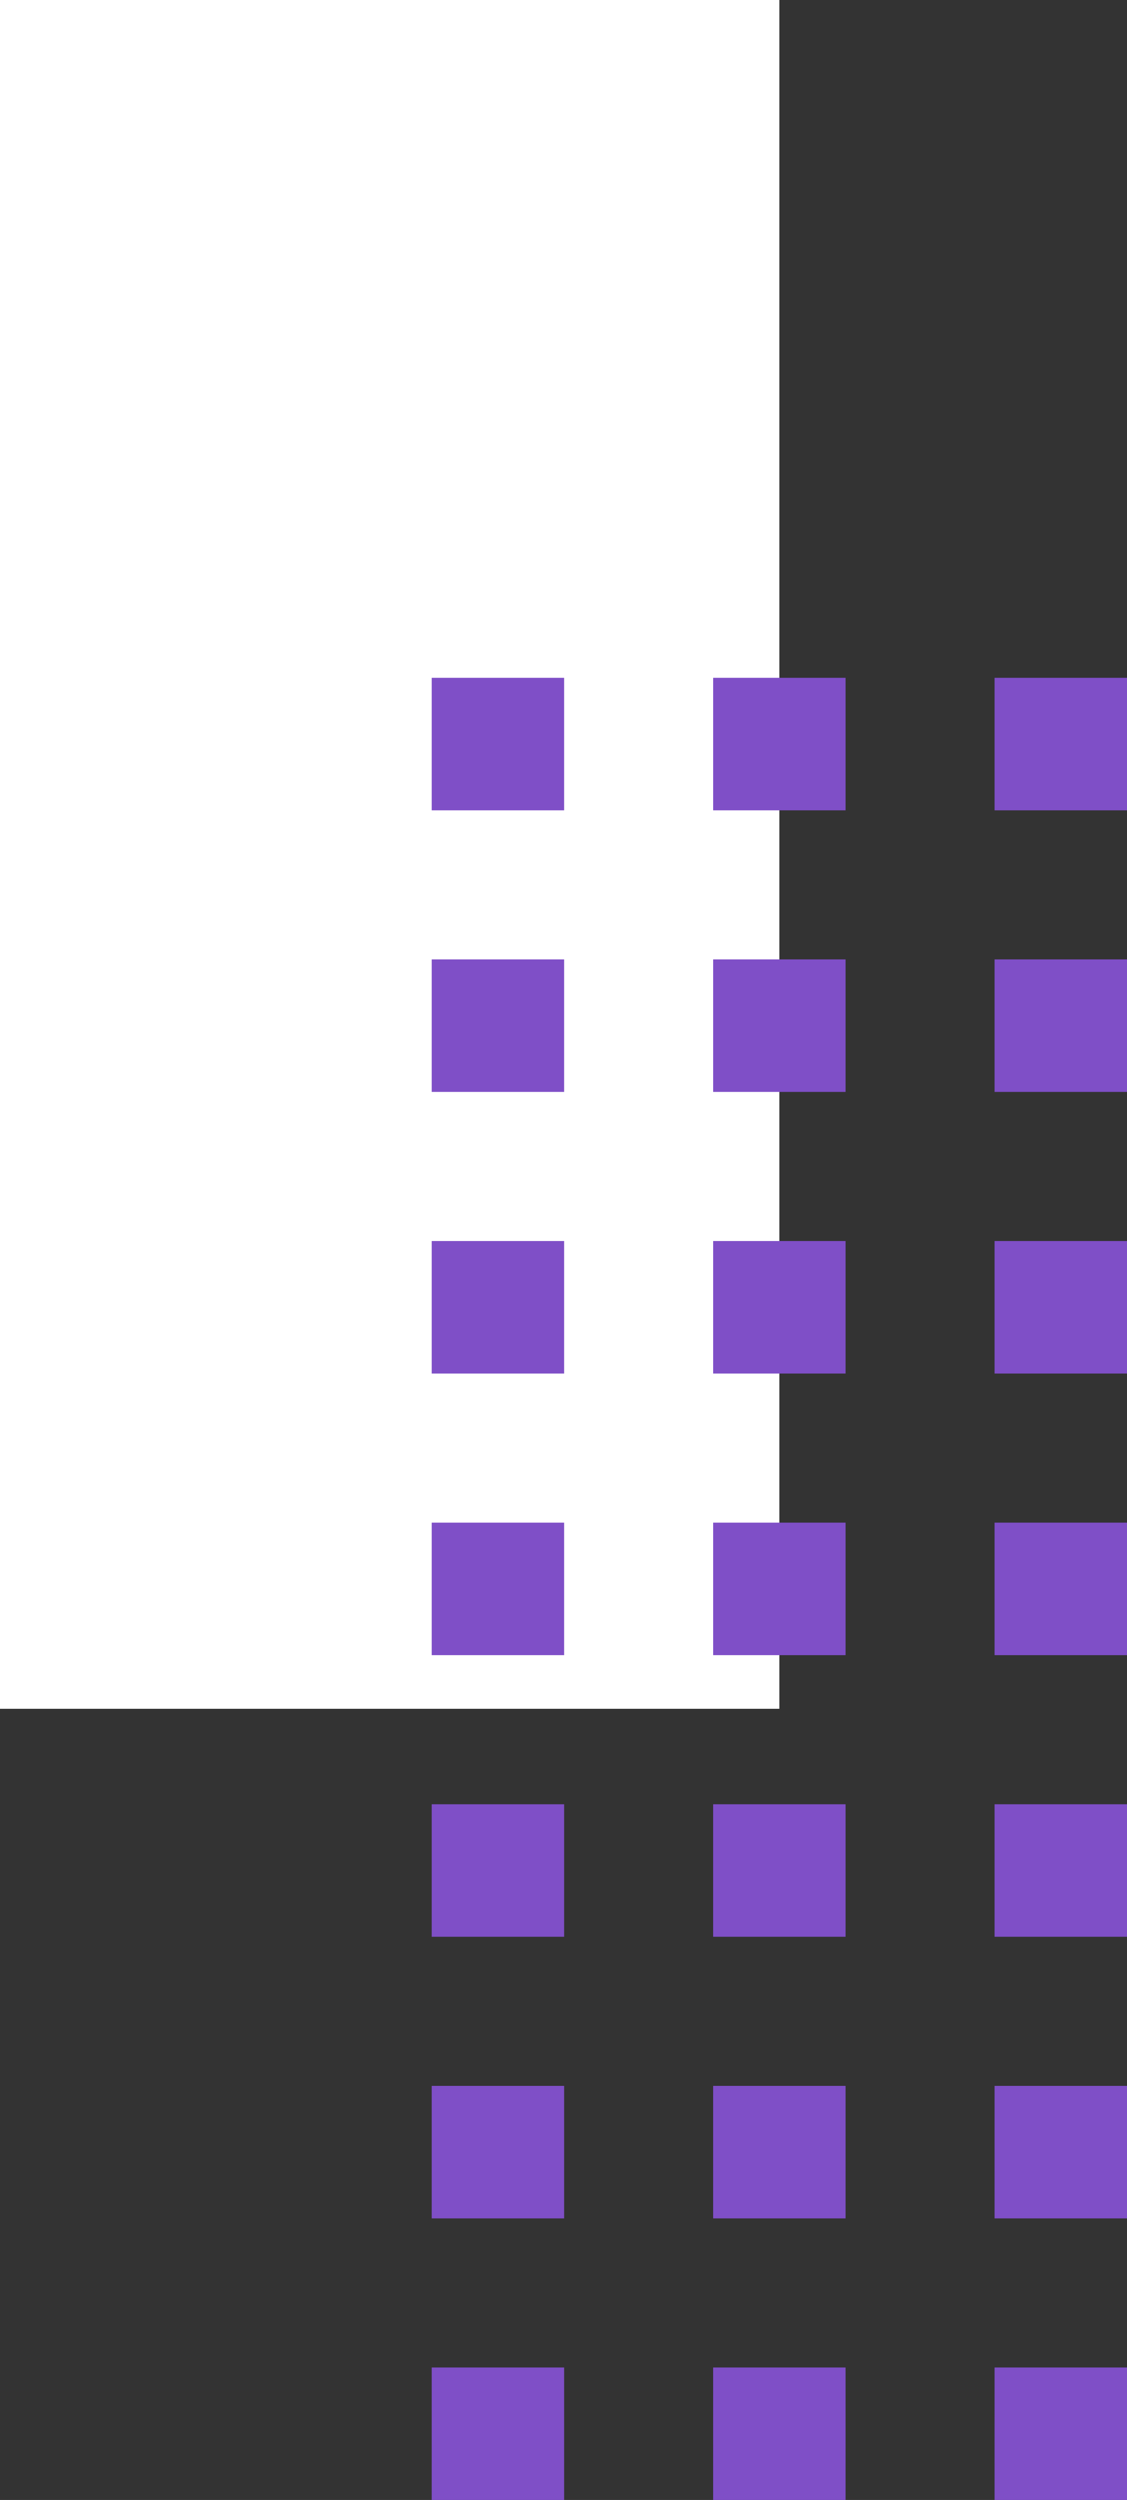 <svg xmlns="http://www.w3.org/2000/svg" width="35.404" height="78.483" viewBox="0 0 35.404 78.483">
  <rect x="0" y="0" width="35.404" height="78.483" fill="#333333" stroke="none"/>
  <g id="Grupo_154247" data-name="Grupo 154247" transform="translate(0 0)">
    <g id="Grupo_152551" data-name="Grupo 152551" transform="translate(0 113.847) rotate(-90)">
      <rect id="Rectángulo_45220" data-name="Rectángulo 45220" width="53.645" height="24.483" transform="translate(113.847 24.483) rotate(180)" fill="#fff"/>
      <g id="Grupo_152556" data-name="Grupo 152556" transform="translate(0 13.562)">
        <rect id="Rectángulo_45221" data-name="Rectángulo 45221" width="4.16" height="4.16" transform="translate(88.408 17.682)" fill="#7f4fc7"/>
        <rect id="Rectángulo_45222" data-name="Rectángulo 45222" width="4.16" height="4.16" transform="translate(79.568 17.682)" fill="#7f4fc7"/>
        <rect id="Rectángulo_45223" data-name="Rectángulo 45223" width="4.16" height="4.16" transform="translate(70.727 17.682)" fill="#7f4fc7"/>
        <rect id="Rectángulo_45224" data-name="Rectángulo 45224" width="4.16" height="4.16" transform="translate(61.886 17.682)" fill="#7f4fc7"/>
        <rect id="Rectángulo_45225" data-name="Rectángulo 45225" width="4.16" height="4.16" transform="translate(53.045 17.682)" fill="#7f4fc7"/>
        <rect id="Rectángulo_45226" data-name="Rectángulo 45226" width="4.16" height="4.16" transform="translate(44.204 17.682)" fill="#7f4fc7"/>
        <rect id="Rectángulo_45227" data-name="Rectángulo 45227" width="4.16" height="4.16" transform="translate(35.363 17.682)" fill="#7f4fc7"/>
        <rect id="Rectángulo_45232" data-name="Rectángulo 45232" width="4.16" height="4.16" transform="translate(88.408 8.841)" fill="#7f4fc7"/>
        <rect id="Rectángulo_45233" data-name="Rectángulo 45233" width="4.16" height="4.16" transform="translate(79.568 8.841)" fill="#7f4fc7"/>
        <rect id="Rectángulo_45234" data-name="Rectángulo 45234" width="4.16" height="4.16" transform="translate(70.727 8.841)" fill="#7f4fc7"/>
        <rect id="Rectángulo_45235" data-name="Rectángulo 45235" width="4.16" height="4.16" transform="translate(61.886 8.841)" fill="#7f4fc7"/>
        <rect id="Rectángulo_45236" data-name="Rectángulo 45236" width="4.16" height="4.16" transform="translate(53.045 8.841)" fill="#7f4fc7"/>
        <rect id="Rectángulo_45237" data-name="Rectángulo 45237" width="4.16" height="4.16" transform="translate(44.204 8.841)" fill="#7f4fc7"/>
        <rect id="Rectángulo_45238" data-name="Rectángulo 45238" width="4.16" height="4.16" transform="translate(35.363 8.841)" fill="#7f4fc7"/>
        <rect id="Rectángulo_45243" data-name="Rectángulo 45243" width="4.16" height="4.16" transform="translate(88.408)" fill="#7f4fc7"/>
        <rect id="Rectángulo_45244" data-name="Rectángulo 45244" width="4.16" height="4.16" transform="translate(79.568)" fill="#7f4fc7"/>
        <rect id="Rectángulo_45245" data-name="Rectángulo 45245" width="4.16" height="4.16" transform="translate(70.727)" fill="#7f4fc7"/>
        <rect id="Rectángulo_45246" data-name="Rectángulo 45246" width="4.16" height="4.16" transform="translate(61.886)" fill="#7f4fc7"/>
        <rect id="Rectángulo_45247" data-name="Rectángulo 45247" width="4.16" height="4.16" transform="translate(53.045)" fill="#7f4fc7"/>
        <rect id="Rectángulo_45248" data-name="Rectángulo 45248" width="4.16" height="4.16" transform="translate(44.204)" fill="#7f4fc7"/>
        <rect id="Rectángulo_45249" data-name="Rectángulo 45249" width="4.16" height="4.16" transform="translate(35.363)" fill="#7f4fc7"/>
      </g>
    </g>
  </g>
</svg>
